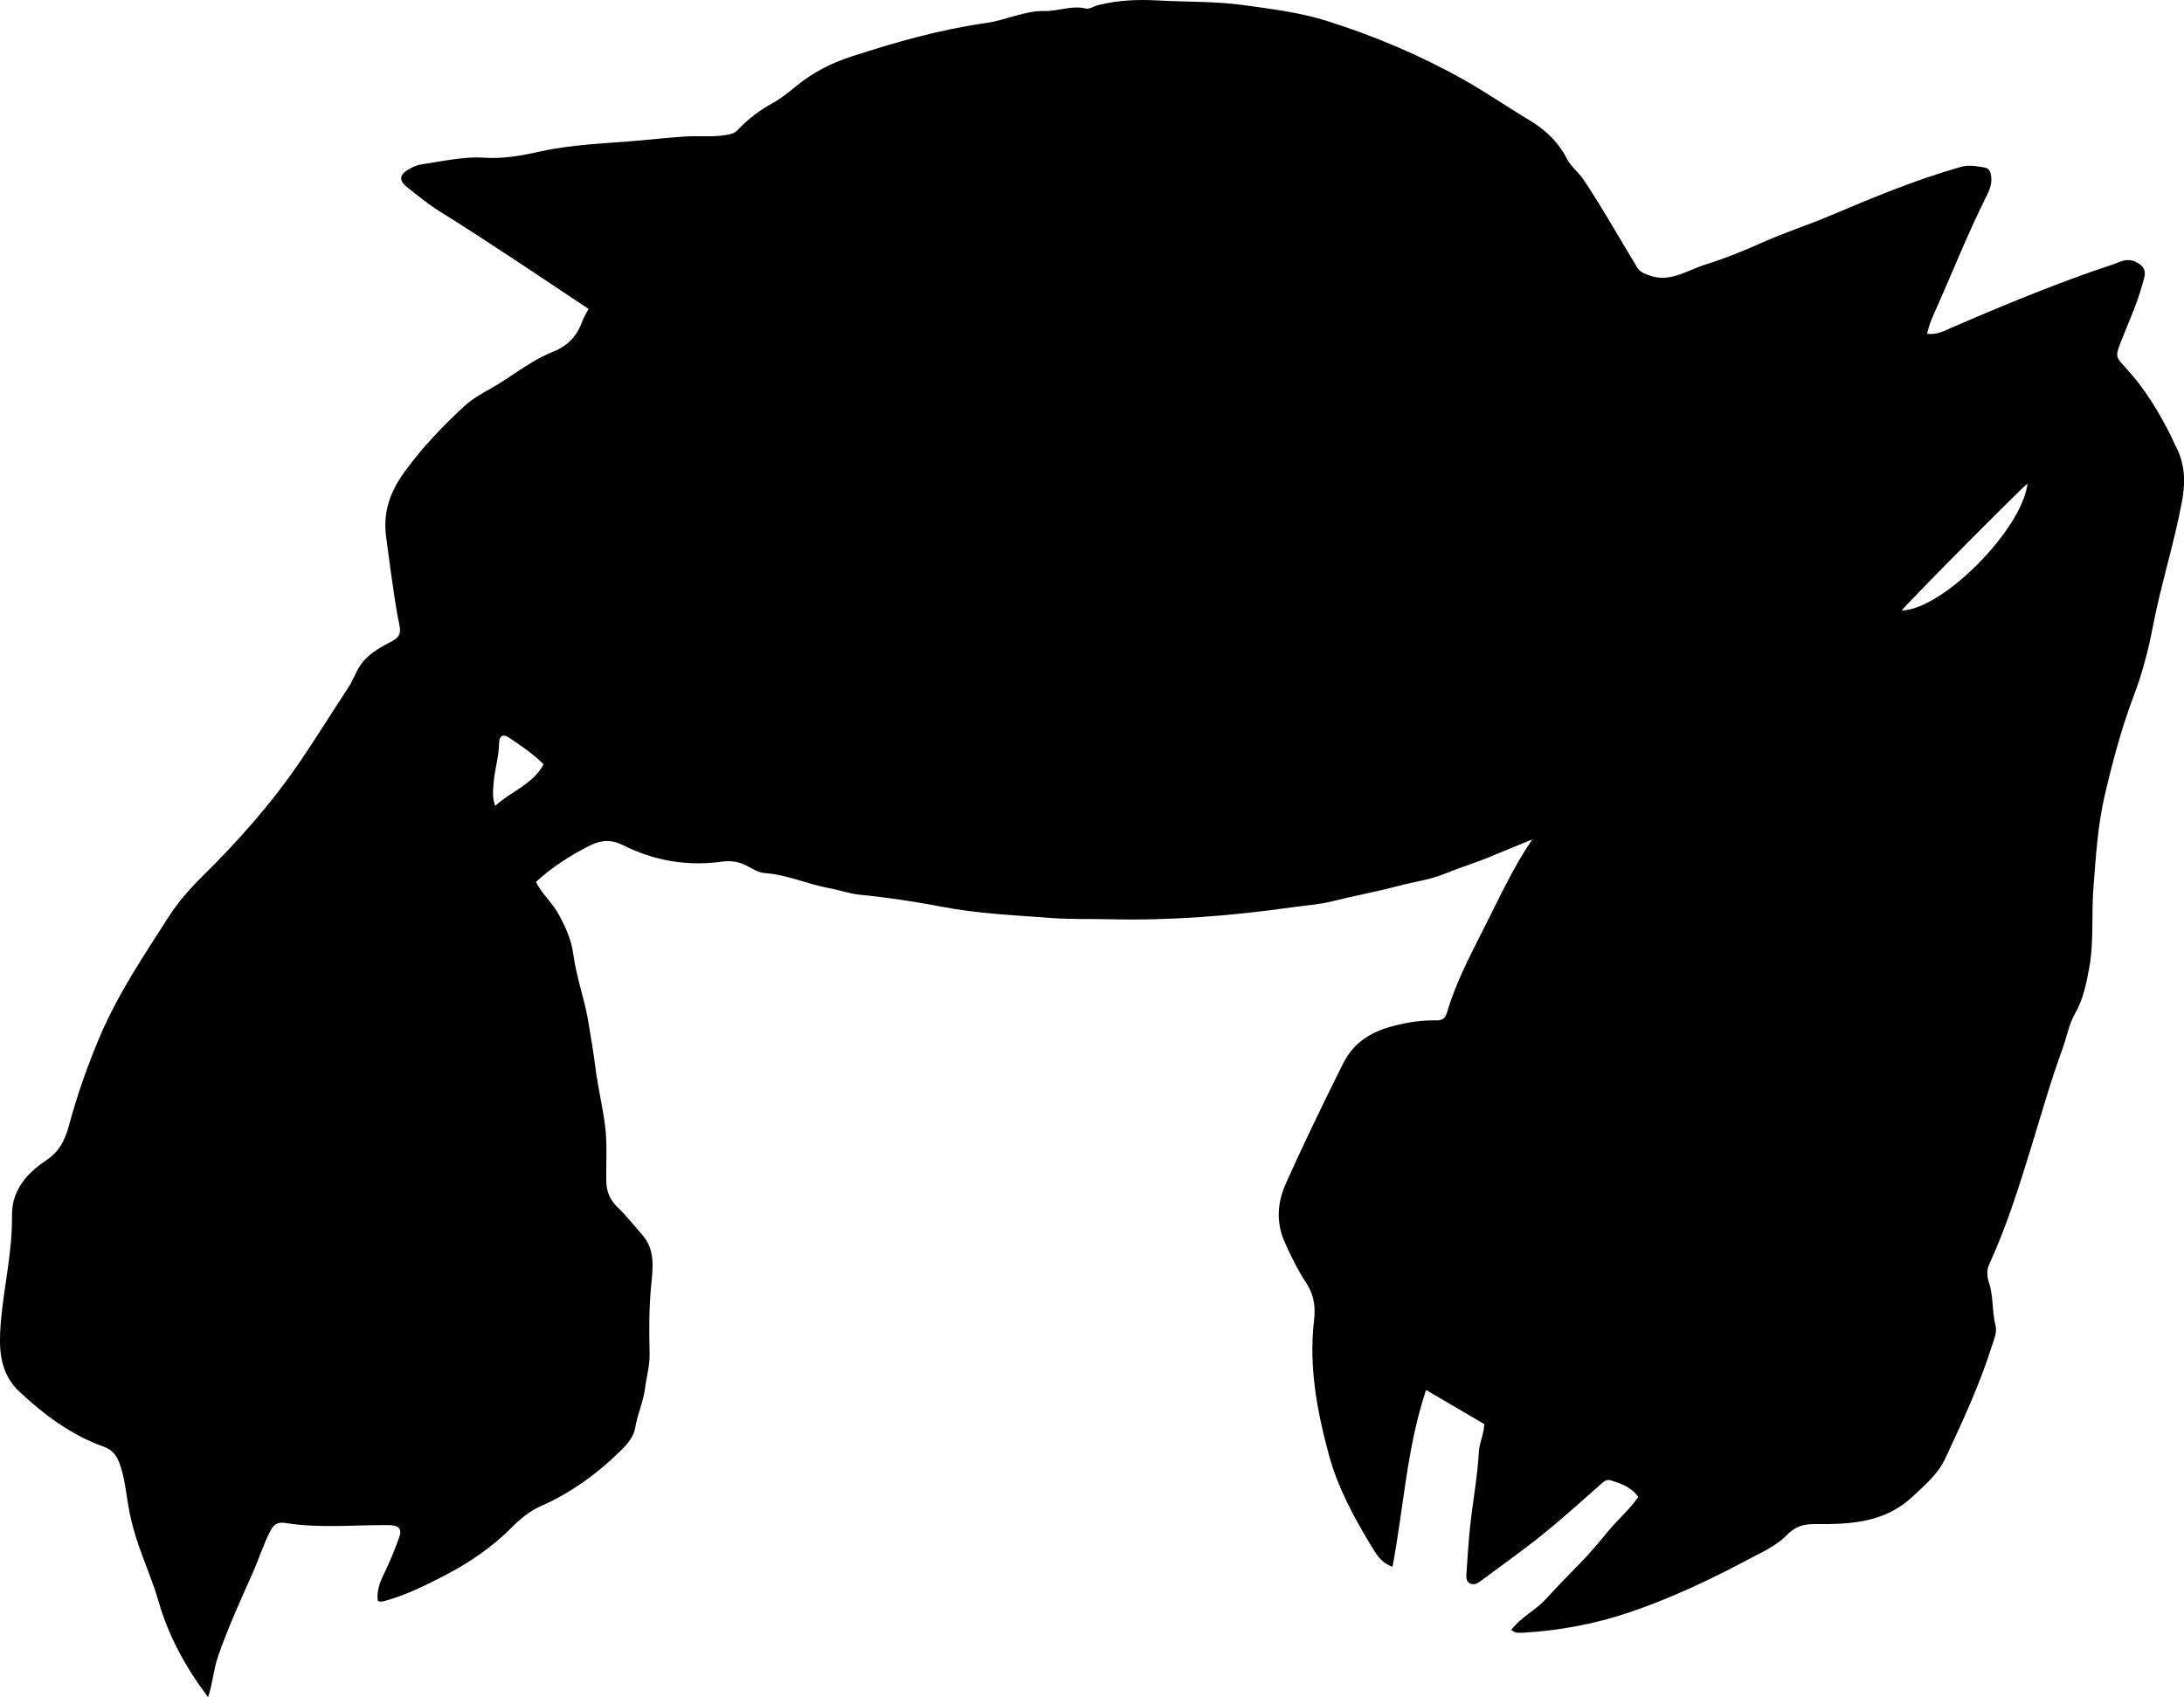 <?xml version="1.0" encoding="utf-8"?>
<!-- Generator: Adobe Illustrator 24.0.2, SVG Export Plug-In . SVG Version: 6.00 Build 0)  -->
<svg version="1.1" id="Layer_1" xmlns="http://www.w3.org/2000/svg" xmlns:xlink="http://www.w3.org/1999/xlink" x="0px" y="0px"
	 viewBox="0 0 860.69 669.01" style="enable-background:new 0 0 860.69 669.01;" xml:space="preserve">
<g>
	<path d="M148.89,631.09c-0.56-3.95,0.87-7.5,2.51-10.86c2.2-4.5,4.05-9.13,5.78-13.81c1.44-3.88,0.05-5.22-4.14-5.25
		c-13.47-0.1-26.97,1.33-40.39-0.81c-2.83-0.45-4.51,0.11-5.98,2.87c-2.81,5.31-4.52,11.04-6.95,16.49
		c-4.85,10.92-9.85,21.81-13.78,33.16c-1.8,5.2-2.09,10.68-3.94,16.11c-8.77-11.65-15.52-23.88-19.5-37.7
		c-2.15-7.47-5.29-14.68-7.84-22.05c-1.81-5.21-3.21-10.45-4.12-15.87c-0.92-5.52-1.48-11.12-3.4-16.46
		c-1.13-3.12-2.86-5.45-6.15-6.61c-12.81-4.53-23.44-12.53-33.25-21.63c-6.56-6.09-8.06-13.96-7.7-22.78
		c0.58-14.34,4.22-28.29,4.64-42.62c0.11-3.77-0.21-7.53,1.13-11.34c2.3-6.56,6.99-10.94,12.38-14.54
		c5.05-3.37,7.37-7.75,8.93-13.52c3.24-12.03,7.34-23.79,12.25-35.33c7.16-16.84,17.31-31.84,27.06-47.1
		c3.85-6.03,8.67-11.42,13.77-16.45c14.11-13.95,27.16-28.72,38.33-45.21c6.44-9.51,12.49-19.25,18.79-28.84
		c2.09-3.18,3.1-6.9,5.63-9.95c3.22-3.88,7.42-6.09,11.66-8.31c2.82-1.47,3.47-3.21,2.78-6.43c-1.44-6.65-2.27-13.44-3.27-20.18
		c-0.7-4.74-1.26-9.51-1.92-14.25c-1.38-9.92,1.53-18.01,7.33-25.97c6.93-9.5,14.92-17.86,23.49-25.78
		c3.1-2.86,6.73-4.87,10.36-6.91c8.27-4.65,15.65-10.97,24.46-14.47c6.16-2.44,9.62-6.38,11.72-12.23c0.61-1.69,1.65-3.23,2.4-4.68
		c-19.52-12.98-38.88-26.1-58.72-38.49c-4.5-2.81-8.66-6.21-12.82-9.53c-3.28-2.61-3.07-4.79,0.49-6.94c1.7-1.03,3.54-1.82,5.57-2.1
		c8.07-1.12,16.08-3.11,24.27-2.56c7.6,0.51,14.89-0.83,22.22-2.46c12.88-2.86,26.07-3.15,39.15-4.32
		c6.12-0.55,12.24-1.24,18.37-1.6c5.11-0.3,10.24,0.31,15.38-0.53c1.9-0.31,3.48-0.55,4.84-2c4.01-4.29,8.62-7.76,13.78-10.61
		c3.33-1.84,6.32-4.26,9.3-6.71c6.47-5.31,13.7-9.04,21.82-11.68c17.43-5.67,34.96-10.65,53.15-13.21c7.73-1.09,14.97-4.86,22.9-4.7
		c5.45,0.11,10.67-2.35,16.25-0.97c1.38,0.34,3.13-0.9,4.73-1.31c7.81-1.99,15.7-2.34,23.76-1.88c11.3,0.64,22.65,0.28,33.9,1.86
		c11.03,1.55,22.05,2.86,32.79,6.26c18.86,5.97,36.93,13.65,54.15,23.35c8.69,4.9,16.9,10.61,25.48,15.72
		c5.99,3.56,11.4,8.51,14.75,15.16c1.56,3.11,4.54,5.25,6.51,8.18c7.53,11.2,14.08,23,21.09,34.51c1.18,1.94,2.56,2.43,4.5,3.2
		c8.35,3.29,15.12-1.81,22.26-4.05c7.74-2.43,15.4-5.49,22.77-8.81c8.5-3.84,17.34-6.63,25.88-10.24
		c17.14-7.24,34.29-14.43,52.23-19.52c3.19-0.91,6.26-0.29,9.37,0.22c2.1,0.34,2.43,1.99,2.64,3.71c0.39,3.17-1.03,5.91-2.35,8.56
		c-6.91,13.85-12.58,28.26-18.88,42.38c-1.52,3.42-3.17,6.87-4.04,10.91c3.93,0.51,6.86-1.23,9.79-2.49
		c17.71-7.65,35.52-15.04,53.69-21.53c4.22-1.51,8.53-2.77,12.7-4.44c2.81-1.13,5.51-0.68,7.95,1.31c2.71,2.23,1.48,4.77,0.8,7.32
		c-2.14,8.07-5.71,15.6-8.72,23.35c-2.15,5.55-1.72,5.79,2.17,10c7.39,7.99,12.96,17.28,17.84,26.98c0.6,1.19,1.04,2.45,1.67,3.62
		c3.71,6.92,4.02,14.07,2.6,21.74c-3.11,16.84-8.4,33.14-11.61,49.97c-1.72,9.04-4.14,18.15-7.45,26.89
		c-4.84,12.79-8.34,25.98-11.44,39.28c-2.77,11.87-3.46,24.03-4.43,36.13c-0.86,10.6,0.25,21.35-1.68,31.88
		c-1.13,6.17-2.34,12.28-5.6,17.97c-2.43,4.24-3.27,9.36-4.98,14.04c-4.69,12.81-8.38,25.96-12.39,38.97
		c-4.8,15.6-9.67,31.11-16.5,45.96c-0.99,2.15-0.78,4.75-0.07,6.88c1.86,5.62,1.2,11.55,2.65,17.23c0.64,2.51-0.62,5.22-1.42,7.77
		c-4.83,15.4-11.64,29.98-18.44,44.56c-2.88,6.17-8.02,10.41-12.84,14.96c-10.89,10.27-24.49,10.97-38.22,10.83
		c-4.66-0.05-8.06,0.89-11.45,4.42c-4.14,4.29-9.88,6.72-15.15,9.54c-15.12,8.07-30.65,15.38-46.89,20.87
		c-13.43,4.54-27.37,7.13-41.58,7.99c-0.99,0.06-2,0.04-2.98-0.06c-0.44-0.05-0.85-0.41-1.94-0.98c3.79-5.06,9.48-7.68,13.51-12.06
		c4.05-4.41,8.19-8.75,12.41-12.99c4.36-4.38,8.33-9.05,12.23-13.82c3.78-4.62,8.41-8.51,11.96-13.58
		c-2.74-3.89-6.76-5.31-10.89-6.57c-1.49-0.45-2.44,0.27-3.52,1.21c-7.73,6.79-15.35,13.73-23.36,20.19
		c-7.87,6.34-16.14,12.17-24.25,18.21c-1.22,0.91-2.54,1.79-4.13,1.11c-1.71-0.73-1.68-2.44-1.58-3.89
		c0.41-6.3,0.79-12.61,1.47-18.89c1.07-9.76,2.87-19.43,3.44-29.26c0.21-3.6,2.04-7.01,2.1-10.86c-7.41-4.35-14.87-8.72-22.92-13.45
		c-7.59,22.7-8.82,46.35-13.23,69.72c-4.74-1.74-6.57-5.26-8.47-8.4c-6.83-11.27-13.11-22.88-16.58-35.66
		c-4.7-17.36-8-34.96-5.87-53.11c0.62-5.26,0.03-10-3.06-14.71c-3.35-5.1-6.11-10.63-8.58-16.28c-3.4-7.75-2.78-15.46,0.47-22.77
		c7.09-15.95,14.74-31.64,22.52-47.27c4.46-8.96,11.74-13.02,20.89-15.25c5.22-1.28,10.43-2.07,15.77-1.95
		c2.23,0.05,3.62-0.47,4.35-2.98c3.63-12.37,9.73-23.69,15.49-35.12c5.65-11.22,10.94-22.67,18.14-33.22
		c-5.4,2.23-10.73,4.37-16,6.58c-6.14,2.57-12.5,4.49-18.65,7c-5.89,2.4-12.23,3.16-18.33,4.8c-8.5,2.28-17.2,3.81-25.73,5.97
		c-5.37,1.36-10.84,1.67-16.27,2.44c-23.77,3.36-47.63,5.24-71.66,4.67c-7.66-0.18-15.35,0.08-22.97-0.5
		c-14.39-1.09-28.84-1.69-43.08-4.44c-10.78-2.08-21.65-3.67-32.58-4.76c-3.99-0.4-7.78-1.82-11.68-2.53
		c-8.62-1.58-16.69-5.36-25.55-5.98c-2.64-0.18-4.97-1.85-7.35-3.03c-3.07-1.53-6.14-1.94-9.64-1.45
		c-13.56,1.87-26.66-0.39-38.79-6.5c-5.08-2.56-9.2-1.91-13.63,0.39c-7.39,3.84-14.41,8.23-20.74,14.11
		c2.39,4.69,6.52,8.24,9.06,12.91c2.64,4.86,4.94,9.94,5.64,15.33c1.24,9.45,4.66,18.37,6.11,27.74c0.84,5.42,1.86,10.82,2.52,16.27
		c0.94,7.78,2.78,15.39,3.85,23.14c1.03,7.44,0.43,14.96,0.55,22.44c0.07,4.34,1.48,7.54,4.57,10.51c3.47,3.34,6.48,7.16,9.66,10.8
		c5.02,5.76,4.19,12.65,3.51,19.41c-0.91,9.09-0.88,18.21-0.66,27.3c0.12,4.77-1.23,9.19-1.8,13.77c-0.67,5.29-3,10.18-3.87,15.48
		c-0.53,3.2-2.64,5.99-5.08,8.43c-9.4,9.4-19.94,17.11-32.13,22.51c-4.29,1.9-7.84,4.75-11.17,8.12
		c-7.88,7.97-17.04,14.23-27.03,19.38c-7.11,3.66-14.24,7.2-21.93,9.47C151.72,630.98,150.53,631.65,148.89,631.09z M799.02,190.64
		c-2.71,1.98-49.08,48.78-49.56,50.01C765.68,240.2,796.84,208.76,799.02,190.64z M195.15,317.66c6.5-5.87,14.77-8.46,19.09-16.39
		c-4.33-4.31-9.05-7.38-13.67-10.53c-2.28-1.56-3.82-0.71-3.87,2.17c-0.09,5.53-1.87,10.78-2.21,16.25
		C194.33,311.64,193.91,314.11,195.15,317.66z"/>
</g>
</svg>
